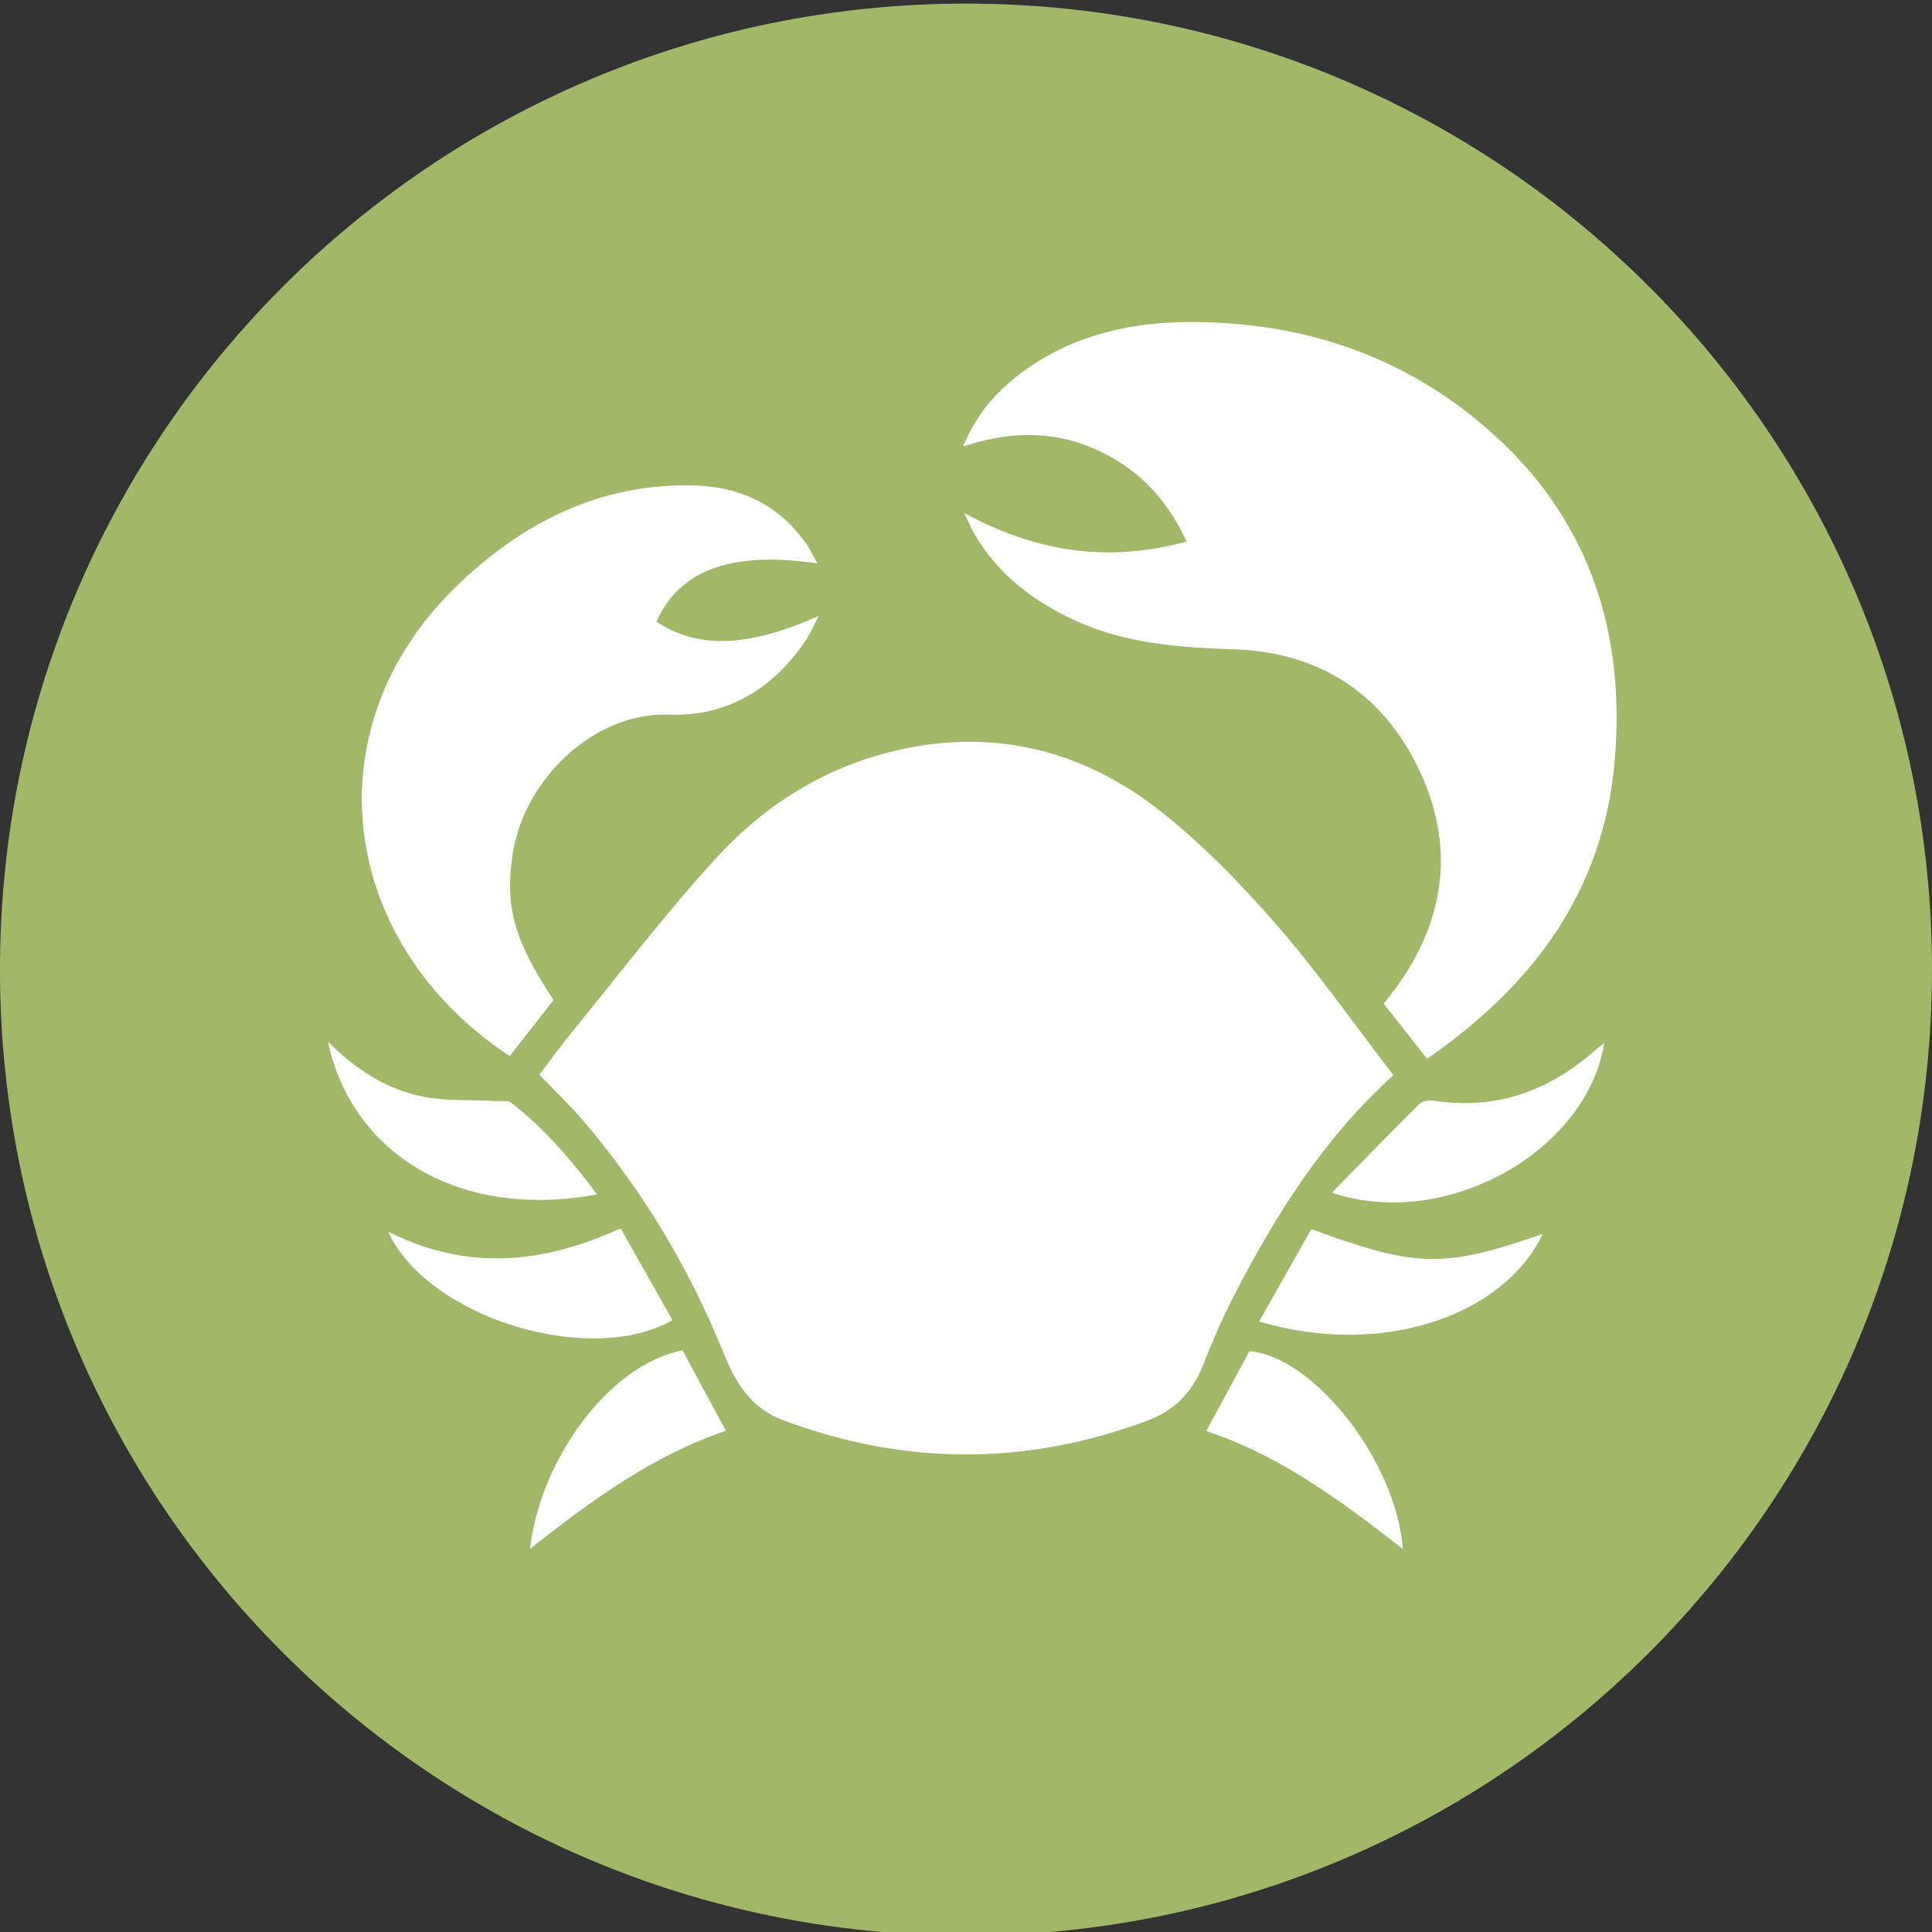 <?xml version="1.0" encoding="utf-8"?>
<!-- Generator: Adobe Illustrator 16.0.0, SVG Export Plug-In . SVG Version: 6.00 Build 0)  -->
<!DOCTYPE svg PUBLIC "-//W3C//DTD SVG 1.1//EN" "http://www.w3.org/Graphics/SVG/1.1/DTD/svg11.dtd">
<svg version="1.1" id="Layer_1" xmlns="http://www.w3.org/2000/svg" xmlns:xlink="http://www.w3.org/1999/xlink" x="0px" y="0px"
	 width="500px" height="500px" viewBox="0 0 500 500" enable-background="new 0 0 500 500" xml:space="preserve">
<rect x="0" y="0" width="500" height="500" fill="#333333" stroke="none"/>
<g>
	<g id="_x31_3_1_">
		<path id="color_33_" fill="#A1B868" d="M250.002,0.932c-138.08,0-250.007,111.94-250.007,250.01
			c0,138.069,111.927,249.99,250.007,249.99c138.056,0,249.993-111.921,249.993-249.99C499.995,112.872,388.058,0.932,250.002,0.932
			z"/>
	</g>
	<g id="sdQ7D8_1_">
		<g>
			<path fill-rule="evenodd" clip-rule="evenodd" fill="#FFFFFF" d="M369.321,274.006c-3.798-4.822-7.368-9.358-11.225-14.254
				c1.073-1.38,2.138-2.672,3.118-4.017c12.963-17.806,15.439-37.024,5.892-56.835c-9.446-19.597-25.794-30.093-47.601-30.851
				c-14.234-0.49-28.217-1.413-41.359-7.508c-10.782-4.998-19.897-11.924-25.969-22.38c-0.772-1.326-1.369-2.744-2.7-5.439
				c18.863,10.301,37.474,12.904,57.604,7.436c-5.206-11.389-13.03-19.296-23.991-24.065c-10.845-4.716-21.919-4.502-33.875-0.529
				c3.103-7.271,7.222-12.608,12.544-17.033c13.75-11.457,30.146-15.323,47.45-15.197c25.473,0.185,49.096,7.14,69.562,22.662
				c30.068,22.808,42.293,53.668,39.121,90.823C415.022,230.465,396.989,254.865,369.321,274.006z"/>
			<path fill-rule="evenodd" clip-rule="evenodd" fill="#FFFFFF" d="M360.608,278.256c-18.067,16.31-30.505,36.218-41.346,57.229
				c-3.011,5.843-5.59,11.933-8.018,18.048c-2.734,6.867-7.437,11.559-14.265,14.113c-31.447,11.734-62.879,11.671-94.316-0.106
				c-8.242-3.079-12.273-9.606-15.386-17.329c-8.81-21.846-20.792-41.847-36.037-59.826c-3.54-4.177-7.547-7.961-11.656-12.254
				c2.841-3.721,5.653-7.63,8.693-11.341c12.418-15.163,24.269-30.851,37.547-45.231c13.327-14.439,29.946-24.309,49.606-28.077
				c23.812-4.561,45.488,1.37,64.229,15.935c11.181,8.679,21.238,19.083,30.578,29.772
				C340.953,251.456,350.321,264.895,360.608,278.256z"/>
			<path fill-rule="evenodd" clip-rule="evenodd" fill="#FFFFFF" d="M143.257,258.8c-3.875,4.959-7.625,9.753-11.354,14.517
				c-44.342-29.335-51.753-84.853-13.72-121.644c16.877-16.329,36.872-26.596,61.136-26.052c12.341,0.271,22.521,5.07,29.611,15.527
				c0.913,1.345,1.583,2.846,2.569,4.648c-22.35-3.215-35.585,1.69-41.617,15.061c10.592,7.105,23.657,6.771,42-1.481
				c-1.312,2.525-2.108,4.468-3.249,6.178c-8.451,12.71-20.5,19.966-35.595,19.403c-18.936-0.704-37.294,16.294-40.349,36.028
				C130.586,234.53,133.034,243.423,143.257,258.8z"/>
			<path fill-rule="evenodd" clip-rule="evenodd" fill="#FFFFFF" d="M325.858,341.982c4.667-8.237,9.116-16.101,13.517-23.876
				c27.392,10.015,34.244,10.136,59.863,1.233C389.258,340.545,357.52,351.482,325.858,341.982z"/>
			<path fill-rule="evenodd" clip-rule="evenodd" fill="#FFFFFF" d="M100.45,318.762c20.568,10.341,40.194,8.262,60.165-0.859
				c4.517,7.994,8.97,15.867,13.424,23.735C152.703,353.887,110.732,341.084,100.45,318.762z"/>
			<path fill-rule="evenodd" clip-rule="evenodd" fill="#FFFFFF" d="M84.895,269.635c7.28,7.242,15.342,12.42,24.915,14.236
				c5.891,1.116,12.069,0.747,18.115,1.073c1.496,0.082,3.415-0.307,4.405,0.461c8.582,6.664,15.561,14.828,22.175,23.691
				C118.551,315.857,90.897,298.228,84.895,269.635z"/>
			<path fill-rule="evenodd" clip-rule="evenodd" fill="#FFFFFF" d="M415.168,269.99c-4.517,28.023-41.059,48.597-70.485,38.68
				c7.863-8.01,15.23-15.62,22.764-23.056c0.792-0.777,2.618-0.933,3.861-0.743c16.23,2.491,29.951-2.71,41.928-13.429
				C413.774,270.956,414.4,270.562,415.168,269.99z"/>
			<path fill-rule="evenodd" clip-rule="evenodd" fill="#FFFFFF" d="M363.046,400.876c-15.993-12.496-31.986-24.298-50.868-30.534
				c3.725-6.893,7.416-13.701,11.18-20.661C339.919,351.016,361.443,378.205,363.046,400.876z"/>
			<path fill-rule="evenodd" clip-rule="evenodd" fill="#FFFFFF" d="M176.627,349.447c3.691,6.839,7.363,13.652,11.238,20.841
				c-18.635,6.274-34.774,17.946-50.68,30.55C139.469,379.123,156.652,353.522,176.627,349.447z"/>
		</g>
	</g>
</g>
</svg>

